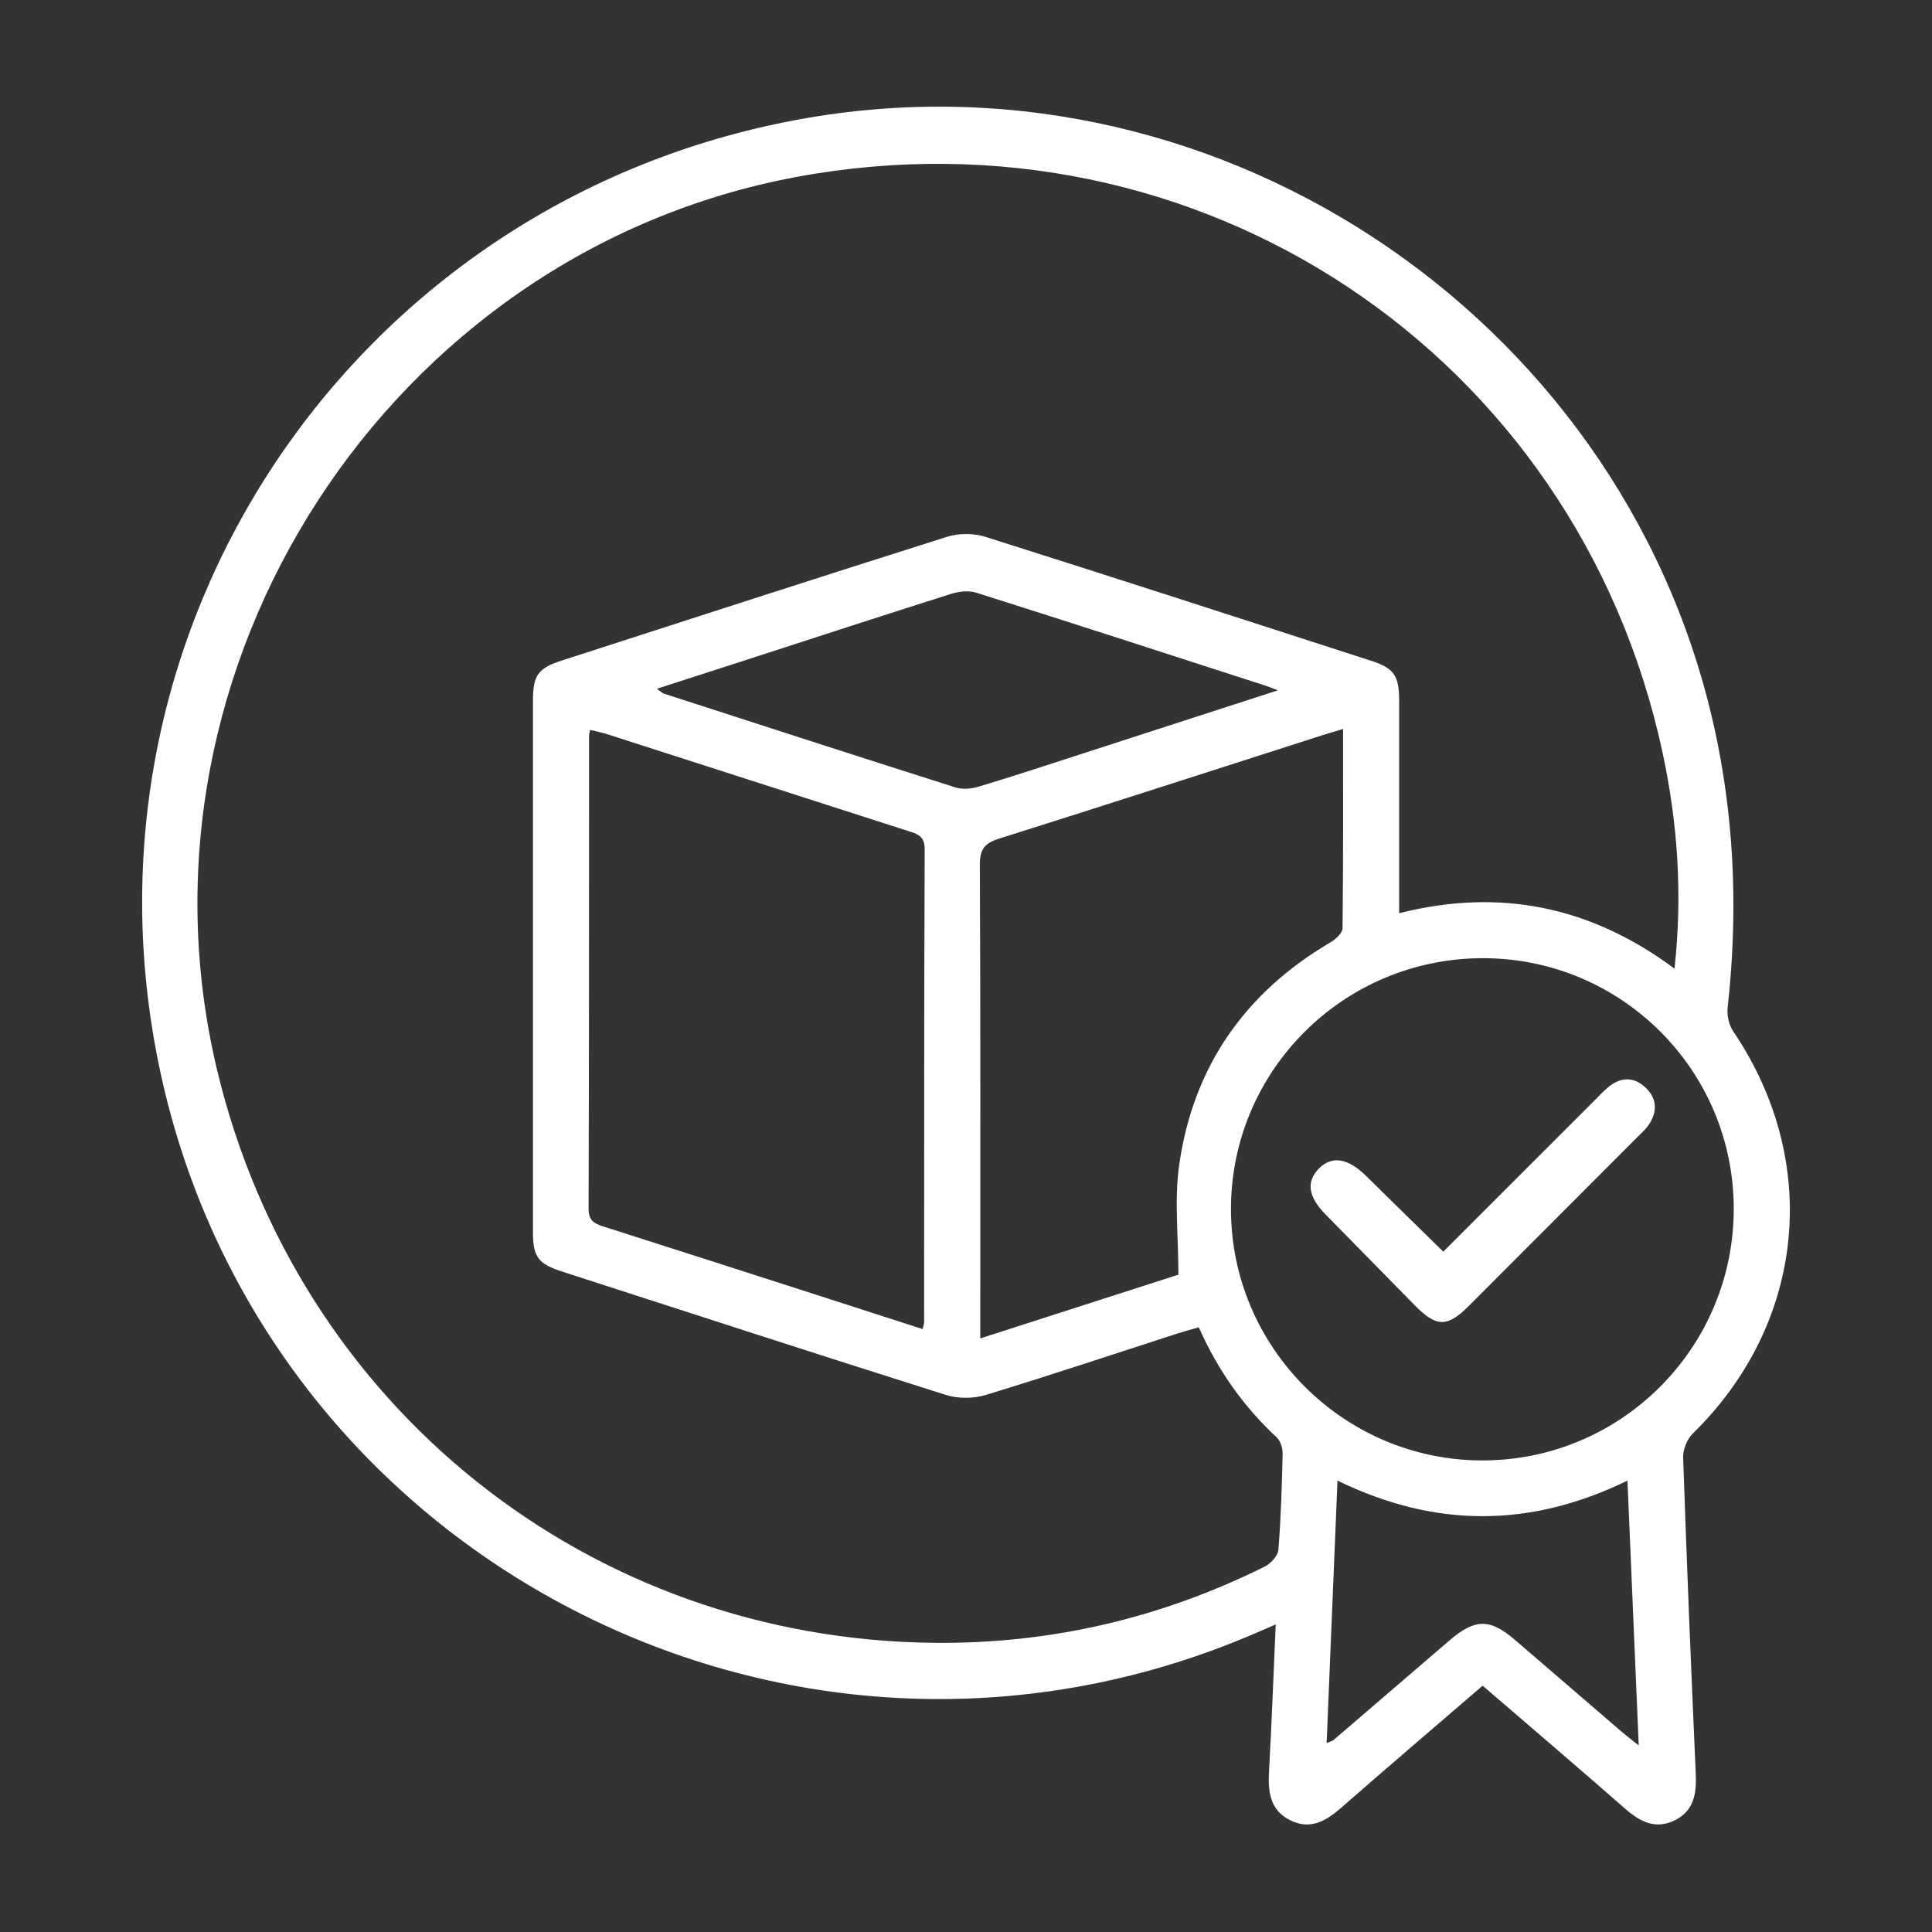 <?xml version="1.0" encoding="UTF-8"?>
<svg id="Layer_1" data-name="Layer 1" xmlns="http://www.w3.org/2000/svg" viewBox="0 0 512 512">
  <rect x="0" y="0" width="512" height="512" fill="#333333" stroke="none"/>
  <defs>
    <style>
      .cls-1 {
        fill: #fff;
        stroke-width: 0px;
      }
    </style>
  </defs>
  <path class="cls-1" d="m392.91,446.73c-12.81,11.03-25.23,21.62-37.51,32.37-4.05,3.54-8.22,5.93-13.52,3.27-5.29-2.66-5.87-7.48-5.58-12.8.7-12.75,1.18-25.51,1.78-39.08-2.36,1.02-3.99,1.73-5.62,2.43-124.59,53.6-266.83-22.25-291.26-155.32C19.89,161.51,97.28,51.25,214.12,31.23c110.79-18.99,218.93,55.37,241.03,165.61,4.66,23.26,5.31,46.58,2.7,70.09-.23,2.06.29,4.65,1.44,6.34,23.46,34.6,19.15,77.47-10.7,106.65-1.52,1.48-2.61,4.26-2.54,6.38.96,27.97,2.1,55.93,3.35,83.89.23,5.23-.54,9.78-5.64,12.25-5.08,2.46-9.17.32-13.11-3.14-12.39-10.86-24.93-21.54-37.74-32.58Zm-75.23-94.98c-2.13.62-3.88,1.08-5.6,1.63-16.94,5.47-33.82,11.12-50.85,16.3-3.25.99-7.33,1.01-10.56-.01-33.95-10.72-67.8-21.73-101.67-32.68-6.36-2.05-7.76-3.89-7.76-10.41-.02-47-.02-93.99,0-140.99,0-6.64,1.38-8.53,7.6-10.53,34.04-10.99,68.05-22.03,102.16-32.81,3.08-.97,7-.97,10.09,0,34.1,10.77,68.12,21.83,102.15,32.82,6.17,1.99,7.54,3.9,7.55,10.58.02,16.83,0,33.66,0,50.5v5.86c26.82-6.78,50.88-1.74,72.97,14.69,2.17-19.73.84-38.61-3.16-57.23-22.73-105.79-123.11-172.4-229.62-152.56C103.14,67,32,176.69,57.52,283.51c21.33,89.27,98.7,151.08,190.37,151.86,30.65.26,59.78-6.56,87.25-20.19,1.6-.8,3.51-2.84,3.64-4.43.69-8.46.94-16.97,1.13-25.46.03-1.46-.54-3.41-1.55-4.35-8.79-8.17-15.58-17.73-20.67-29.2Zm141.78-31.35c.03-36.67-29.66-66.41-66.36-66.47-36.94-.06-66.91,29.76-66.88,66.55.03,36.57,29.86,66.45,66.44,66.55,36.85.1,66.77-29.74,66.8-66.63Zm-214.94,31.82c.24-1.1.38-1.42.38-1.74.02-41.81-.02-83.61.15-125.42.01-3.55-1.98-4.07-4.37-4.83-26.59-8.56-53.18-17.12-79.77-25.66-1.47-.47-3-.76-4.53-1.14-.16.82-.27,1.15-.27,1.47-.02,41.81.01,83.61-.13,125.42-.01,3.09,1.42,3.91,3.82,4.68,18.85,6,37.68,12.07,56.52,18.13,9.31,2.99,18.61,6.01,28.21,9.1Zm67.77-14.42c0-10.23-1.11-19.84.21-29.1,3.7-25.97,17.39-45.62,40.07-58.96,1.38-.81,3.21-2.46,3.22-3.74.21-17.46.14-34.92.14-52.81-2.03.61-3.61,1.05-5.17,1.55-28.66,9.19-57.3,18.46-86,27.51-3.78,1.19-5.11,2.79-5.09,6.91.19,39.98.11,79.96.11,119.95v5.58c18.14-5.83,35.5-11.42,52.5-16.89Zm26.39-154.85c-1.92-.72-2.5-.97-3.09-1.17-25.62-8.28-51.22-16.6-76.89-24.72-2-.63-4.58-.33-6.65.32-18.06,5.71-36.07,11.6-54.09,17.44-7.77,2.52-15.55,5.02-23.86,7.7,1.04.75,1.39,1.15,1.82,1.29,25.77,8.34,51.54,16.7,77.36,24.89,1.88.6,4.3.31,6.25-.28,9.07-2.73,18.07-5.7,27.08-8.62,16.89-5.46,33.77-10.93,52.08-16.87Zm12.9,278.97c1.22-.51,1.56-.56,1.78-.76,10.24-8.79,20.47-17.59,30.71-26.38,6.84-5.87,10.72-5.92,17.43-.17,9.36,8.02,18.68,16.09,28.03,24.13,1.28,1.1,2.62,2.11,4.75,3.82-1.02-24.03-1.99-46.75-2.99-70.18-25.86,12.59-51.06,12.54-76.84,0-.98,23.53-1.92,46.23-2.88,69.52Z"/>
  <path class="cls-1" d="m382.47,331.71c13.43-13.42,26.83-26.82,40.24-40.22,1.18-1.18,2.3-2.43,3.59-3.47,3.35-2.71,6.85-2.66,9.89.3,3.06,2.97,3.03,6.5.62,9.94-.76,1.08-1.78,1.97-2.72,2.91-14.94,14.97-29.87,29.94-44.82,44.9-5.69,5.69-8.58,5.69-14.19,0-7.95-8.07-15.88-16.15-23.8-24.23-4.61-4.7-5.18-8.65-1.79-12.13,3.42-3.51,7.72-2.83,12.51,1.9,6.74,6.65,13.51,13.26,20.48,20.09Z"/>
</svg>